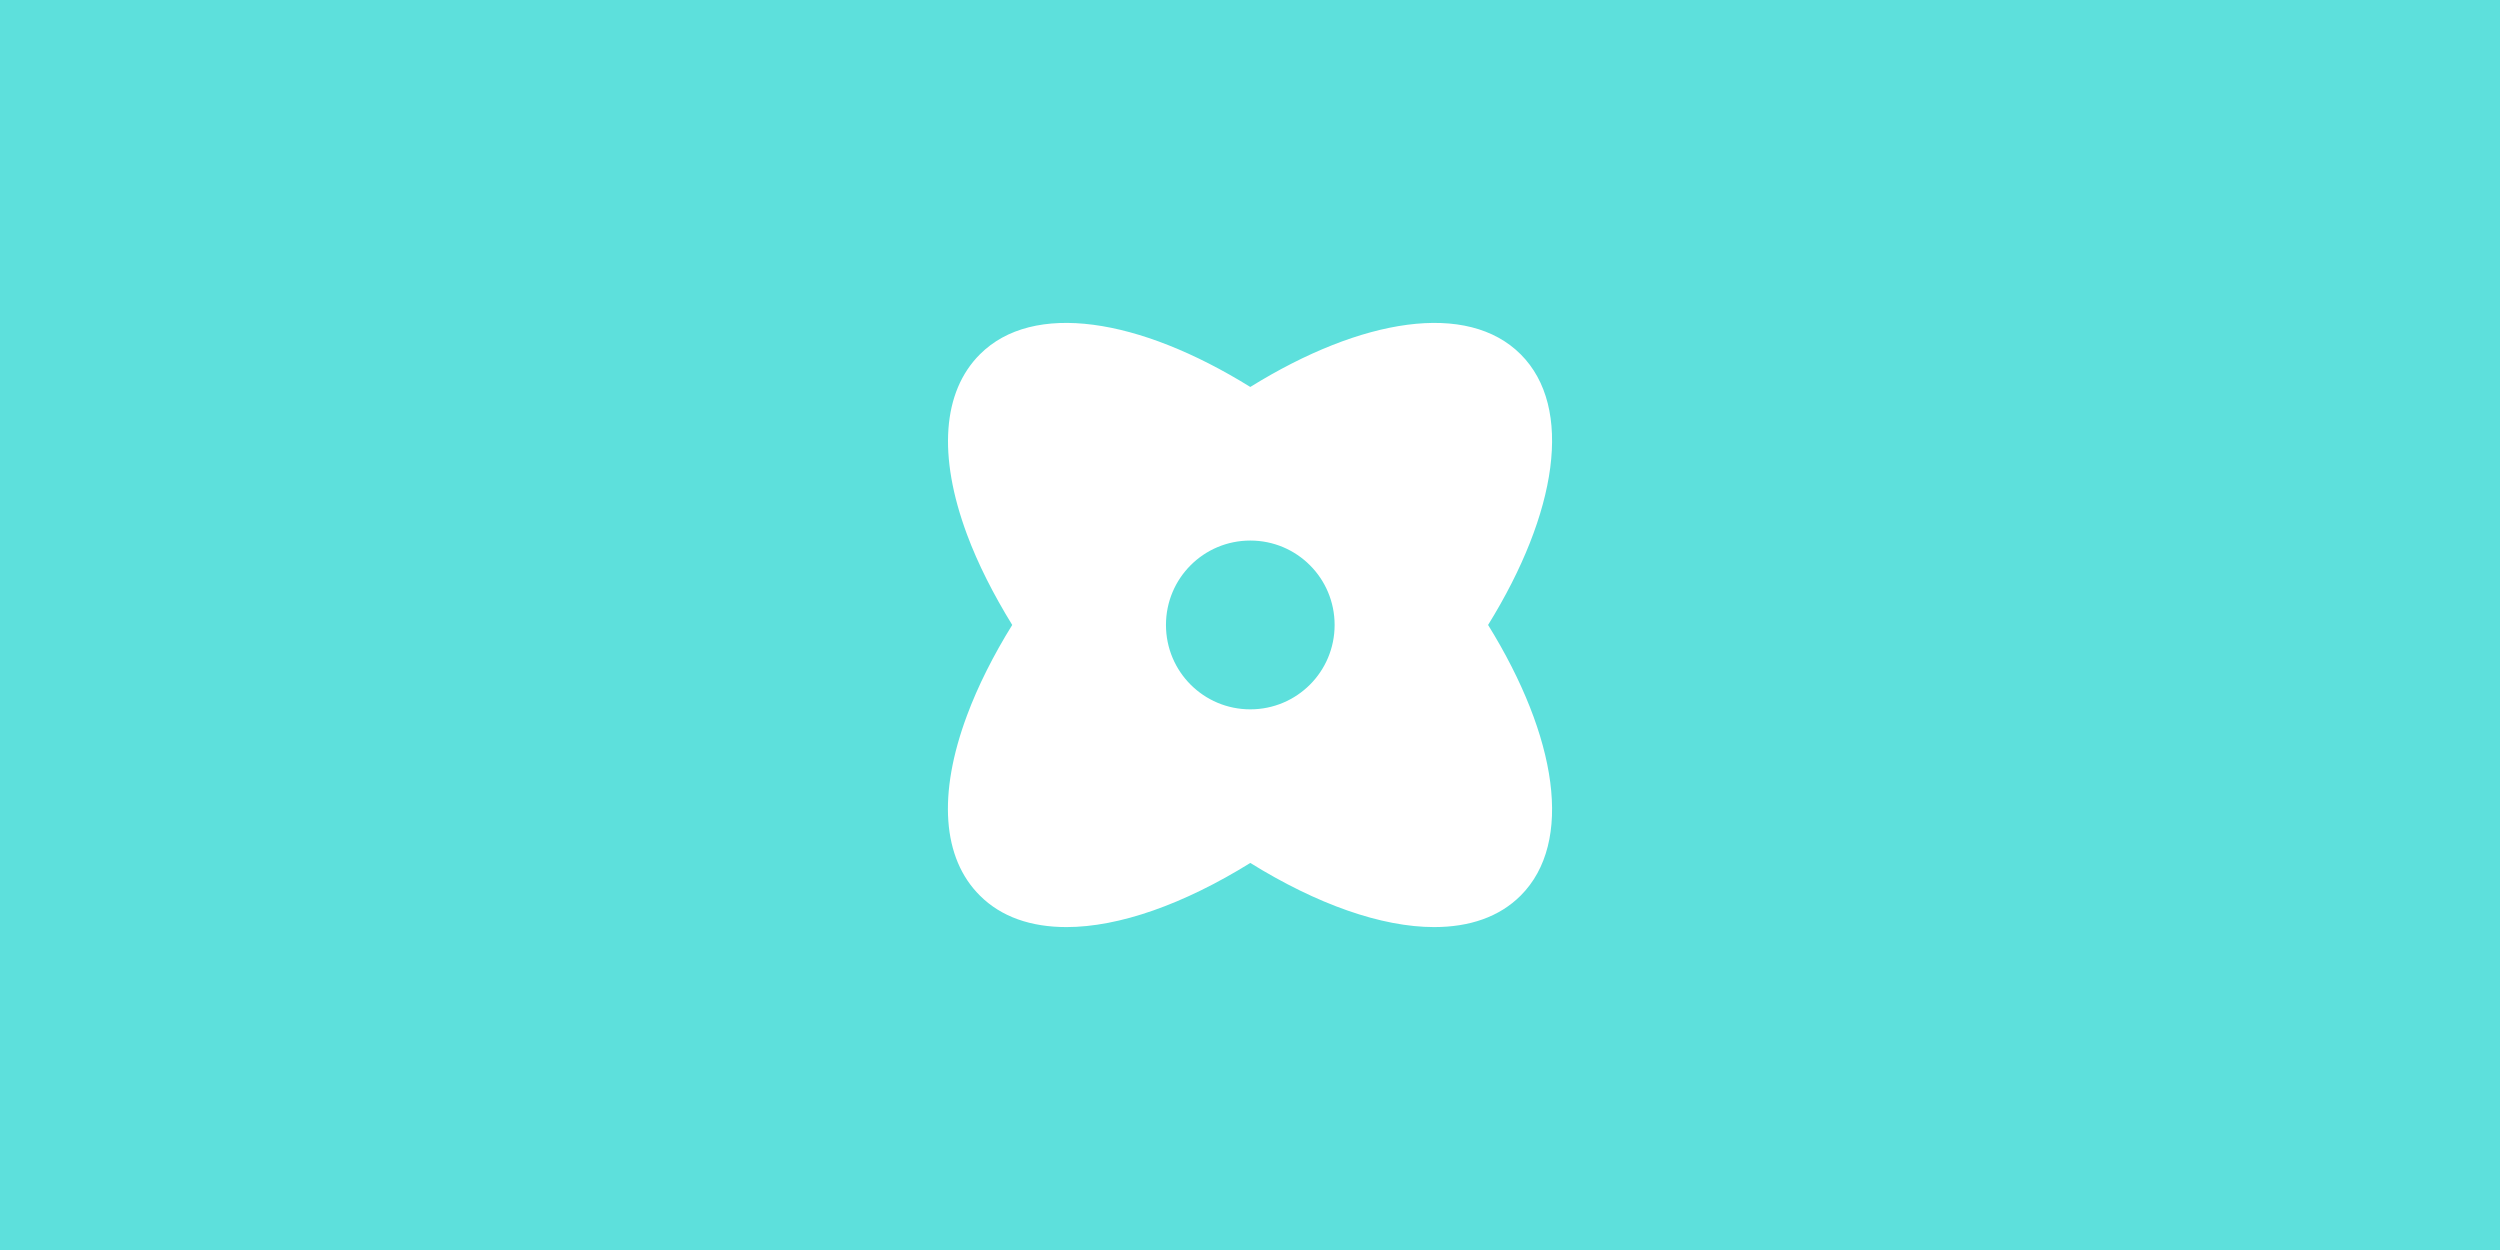 <svg width="400" height="200" viewBox="0 0 400 200" fill="none" xmlns="http://www.w3.org/2000/svg">
<rect width="400" height="200" fill="#5DE0DC"/>
<path d="M243.311 56.693C234.811 48.186 217.901 50.841 200.047 61.914C182.193 50.841 165.283 48.186 156.783 56.693C150.801 62.679 150.037 72.896 154.714 85.499C156.468 90.225 158.942 95.086 161.955 99.992C158.942 104.854 156.468 109.76 154.714 114.486C150.037 127.044 150.756 137.306 156.783 143.292C160.201 146.713 164.968 148.333 170.635 148.333C179.045 148.333 189.388 144.688 200.047 138.071C210.706 144.688 221.05 148.333 229.46 148.333C235.126 148.333 239.893 146.713 243.311 143.292C251.811 134.785 249.158 117.861 238.094 99.992C249.158 82.123 251.811 65.2 243.311 56.693ZM200.047 113.495C192.582 113.495 186.555 107.464 186.555 99.992C186.555 92.521 192.582 86.489 200.047 86.489C207.513 86.489 213.539 92.521 213.539 99.992C213.539 107.464 207.513 113.495 200.047 113.495Z" fill="white"/>
</svg>
